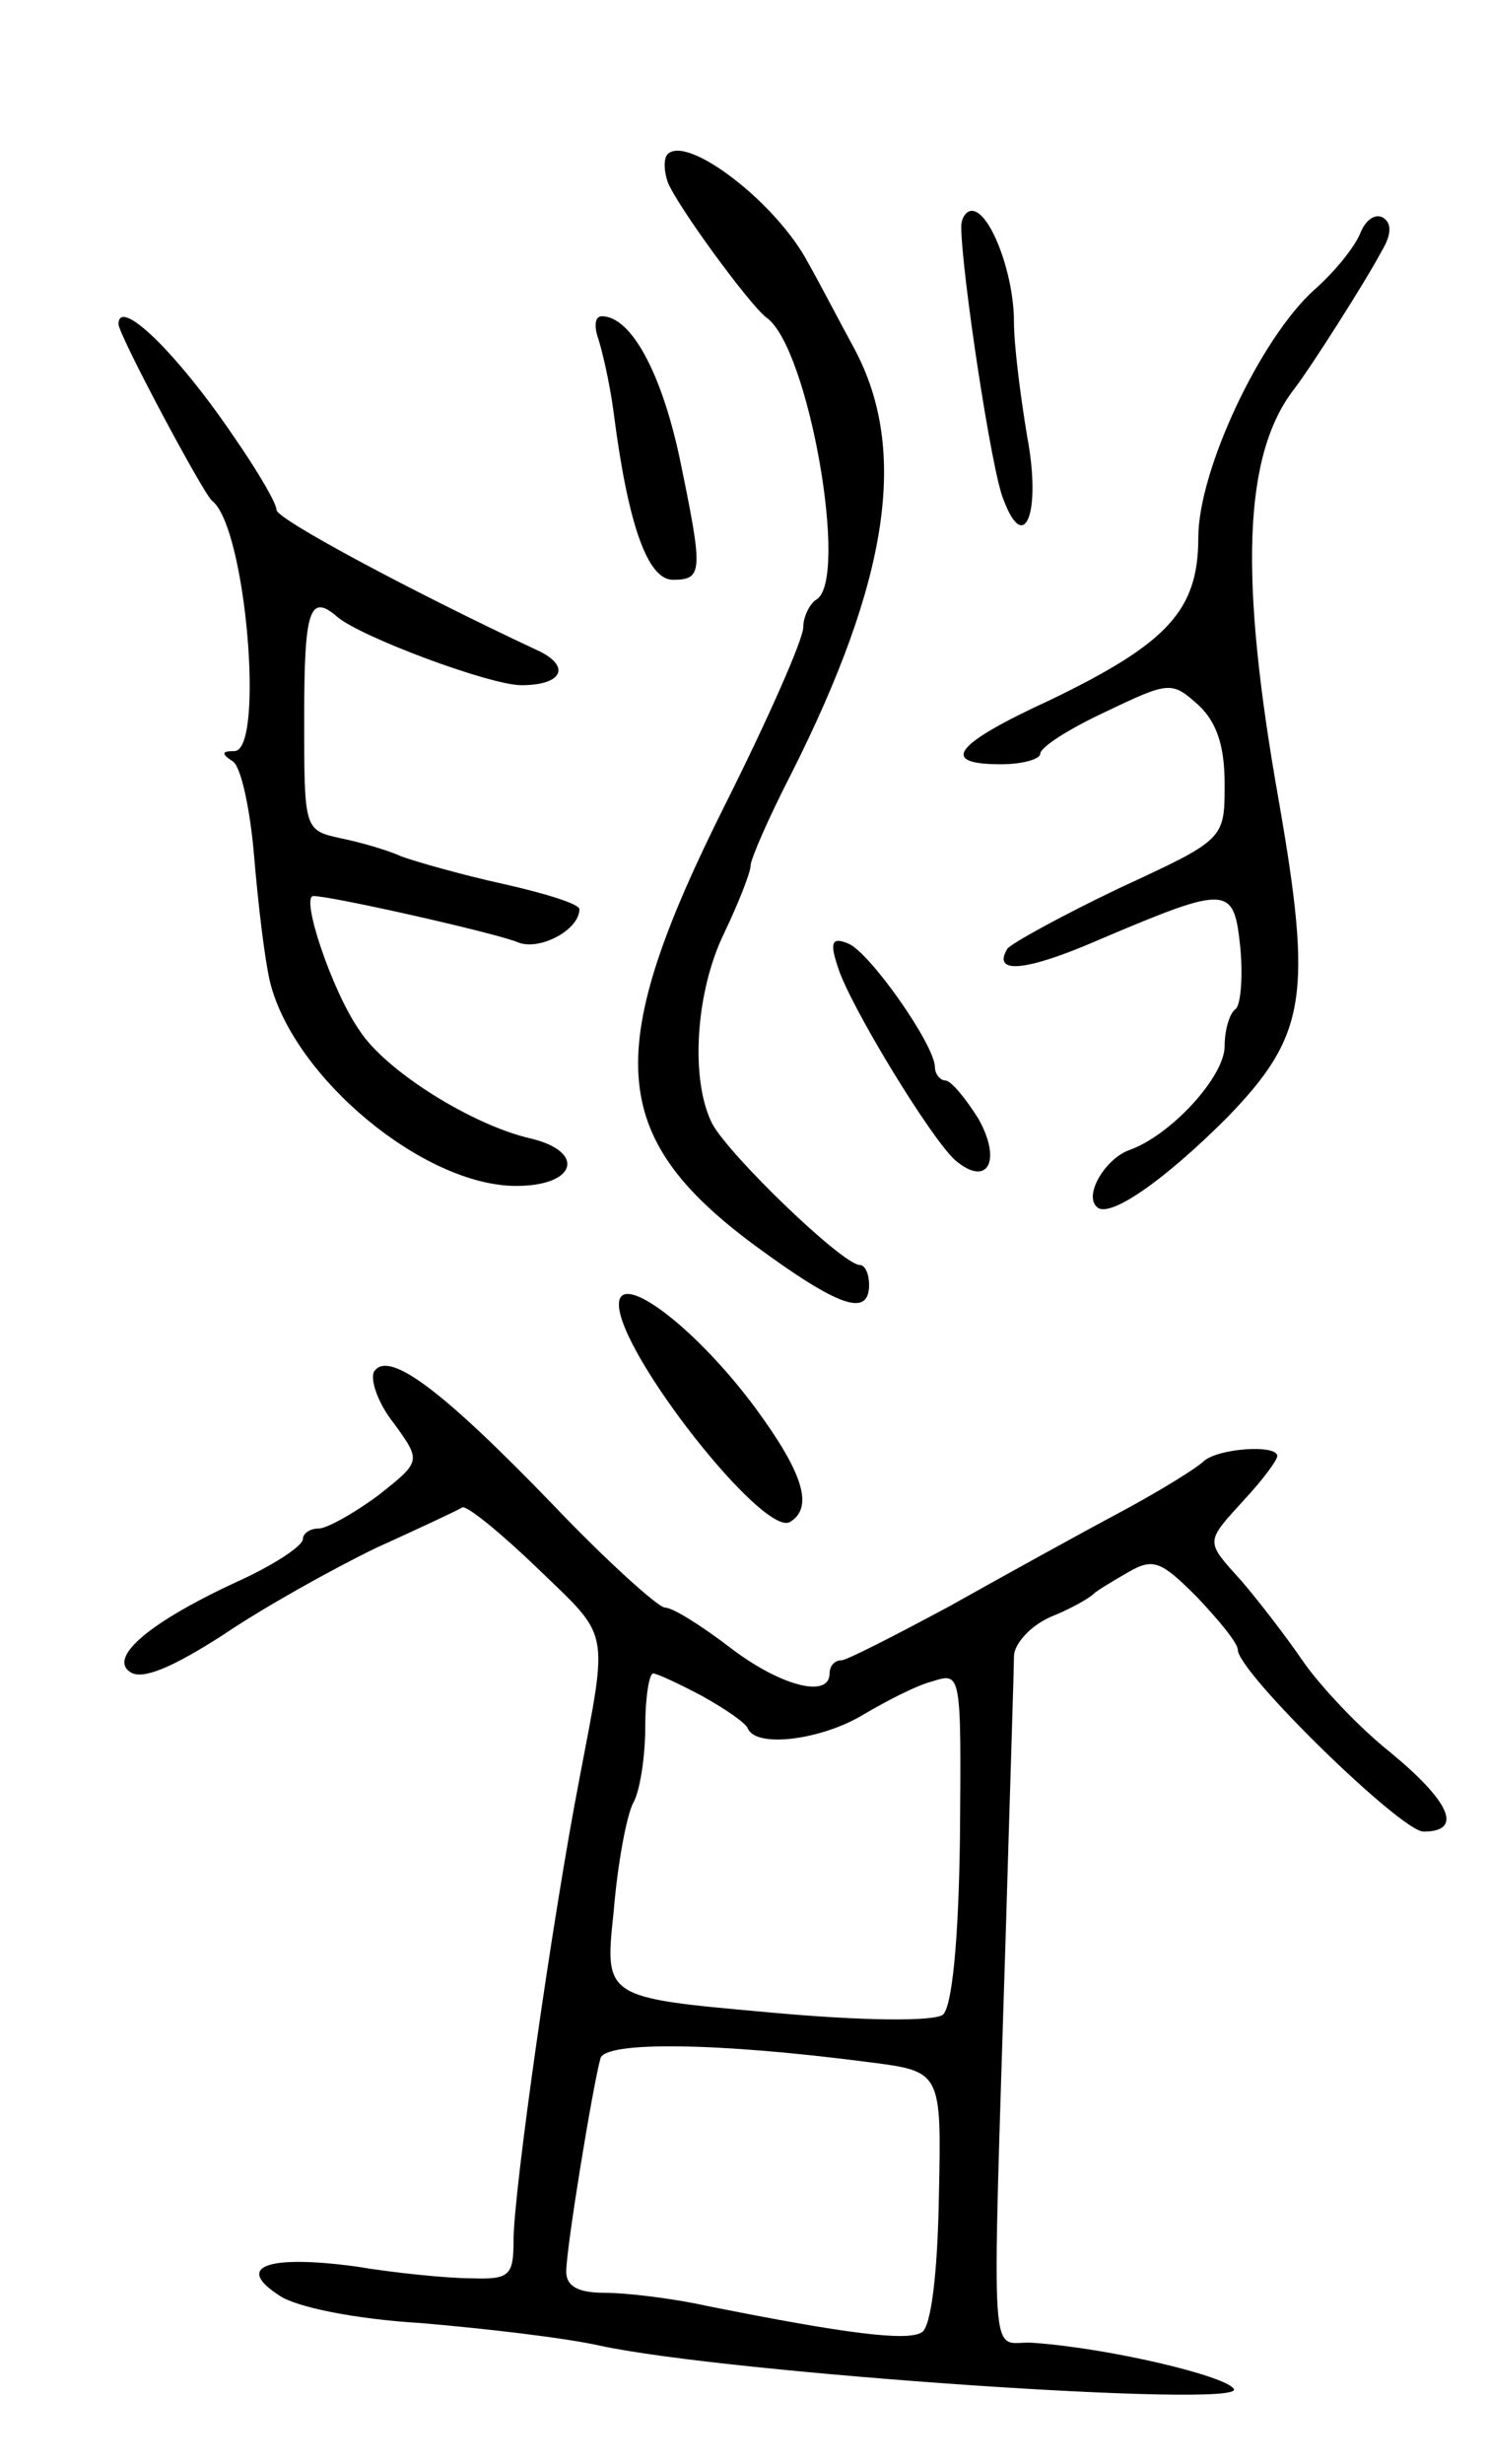 <svg version="1.0" xmlns="http://www.w3.org/2000/svg"
 width="113pt" height="187pt" viewBox="0 0 113 187"
 preserveAspectRatio="xMidYMid meet">
<g transform="translate(0,187) scale(0.1,-0.1)"
fill="#000000" stroke="none">
<path d="M507 1753 c-3 -3 -3 -12 0 -21 7 -18 62 -93 75 -103 32 -22 63 -199
38 -214 -5 -3 -10 -13 -10 -21 0 -9 -26 -68 -58 -132 -95 -189 -91 -254 21
-337 64 -47 87 -55 87 -30 0 8 -3 15 -7 15 -13 0 -99 83 -112 107 -17 33 -13
100 9 145 11 23 20 46 20 51 0 5 14 37 31 70 74 147 89 245 48 322 -12 22 -27
51 -35 65 -24 46 -92 98 -107 83z"/>
<path d="M730 1698 c0 -33 23 -186 32 -207 16 -43 29 -10 18 48 -5 30 -10 69
-10 87 0 36 -18 84 -32 84 -4 0 -8 -5 -8 -12z"/>
<path d="M1033 1693 c-4 -10 -19 -29 -35 -43 -41 -37 -88 -137 -88 -188 0 -55
-23 -80 -112 -123 -74 -34 -85 -49 -38 -49 17 0 30 4 30 8 0 5 22 19 50 32 48
23 50 23 70 5 14 -13 20 -31 20 -60 0 -42 0 -42 -80 -79 -44 -21 -82 -42 -85
-46 -12 -20 15 -17 70 7 99 42 102 41 107 -7 2 -23 0 -44 -4 -46 -4 -3 -8 -15
-8 -28 0 -23 -41 -68 -73 -79 -18 -7 -34 -34 -24 -43 9 -9 50 19 99 68 60 62
65 92 39 241 -30 169 -27 262 12 312 13 17 55 83 66 104 8 13 8 22 1 26 -6 3
-13 -2 -17 -12z"/>
<path d="M90 1624 c0 -8 64 -128 71 -134 26 -20 40 -190 17 -190 -10 0 -10 -2
-1 -8 6 -4 13 -36 16 -72 3 -36 8 -78 12 -95 18 -73 117 -155 187 -155 46 0
53 26 11 36 -44 10 -110 51 -130 82 -21 30 -45 102 -35 102 14 0 138 -28 155
-35 16 -7 47 9 47 25 0 4 -26 12 -57 19 -32 7 -67 17 -78 21 -11 5 -32 11 -47
14 -27 6 -27 7 -27 91 0 82 4 95 25 77 17 -15 116 -52 140 -52 32 0 38 15 11
27 -92 43 -197 99 -197 106 0 5 -14 29 -32 55 -44 65 -88 107 -88 86z"/>
<path d="M454 1614 c3 -9 9 -34 12 -57 11 -86 26 -127 45 -127 23 0 23 6 5 93
-14 65 -37 107 -59 107 -5 0 -6 -7 -3 -16z"/>
<path d="M636 1137 c8 -28 72 -133 90 -148 24 -20 35 0 17 32 -10 16 -21 29
-25 29 -4 0 -8 5 -8 10 0 17 -50 88 -66 94 -12 5 -14 1 -8 -17z"/>
<path d="M470 880 c0 -37 110 -177 130 -165 18 11 10 37 -26 86 -45 61 -104
106 -104 79z"/>
<path d="M284 829 c-3 -6 3 -24 15 -39 21 -29 21 -29 -12 -55 -19 -14 -39 -25
-45 -25 -7 0 -12 -4 -12 -8 0 -5 -21 -19 -47 -31 -70 -32 -101 -59 -84 -70 9
-6 31 3 70 28 31 21 83 50 116 66 33 15 63 29 66 31 3 2 29 -19 57 -46 56 -54
54 -44 32 -160 -20 -103 -50 -313 -50 -350 0 -27 -3 -30 -32 -29 -18 0 -58 4
-88 9 -67 9 -92 0 -58 -22 13 -9 58 -18 108 -21 47 -4 108 -11 135 -17 96 -21
491 -48 482 -33 -6 10 -95 31 -152 35 -34 3 -32 -38 -21 318 3 102 6 193 6
203 0 9 12 23 28 30 15 6 29 14 32 17 3 3 15 10 27 17 19 11 25 8 52 -19 17
-18 31 -35 31 -40 0 -17 124 -138 141 -138 30 0 21 22 -25 60 -24 19 -54 51
-67 70 -13 19 -34 46 -46 60 -28 31 -28 29 2 62 14 15 25 30 25 33 0 9 -45 6
-56 -4 -5 -5 -34 -23 -64 -39 -30 -16 -88 -48 -129 -71 -41 -22 -78 -41 -82
-41 -5 0 -9 -4 -9 -10 0 -19 -37 -10 -76 20 -21 16 -43 30 -49 30 -5 0 -44 35
-85 78 -84 87 -125 118 -136 101z m249 -246 c18 -10 34 -21 35 -25 7 -15 57
-8 88 11 17 10 40 22 52 25 22 7 22 7 21 -118 -1 -79 -6 -129 -13 -135 -7 -5
-59 -5 -134 2 -123 11 -123 11 -116 76 3 37 10 74 15 83 5 9 9 35 9 57 0 23 3
41 6 41 3 0 20 -8 37 -17z m127 -278 c55 -7 55 -7 53 -102 -1 -59 -6 -99 -13
-103 -11 -7 -58 -1 -163 20 -27 6 -62 10 -78 10 -20 0 -29 5 -29 16 0 18 20
140 26 162 4 13 89 12 204 -3z"/>
</g>
</svg>
